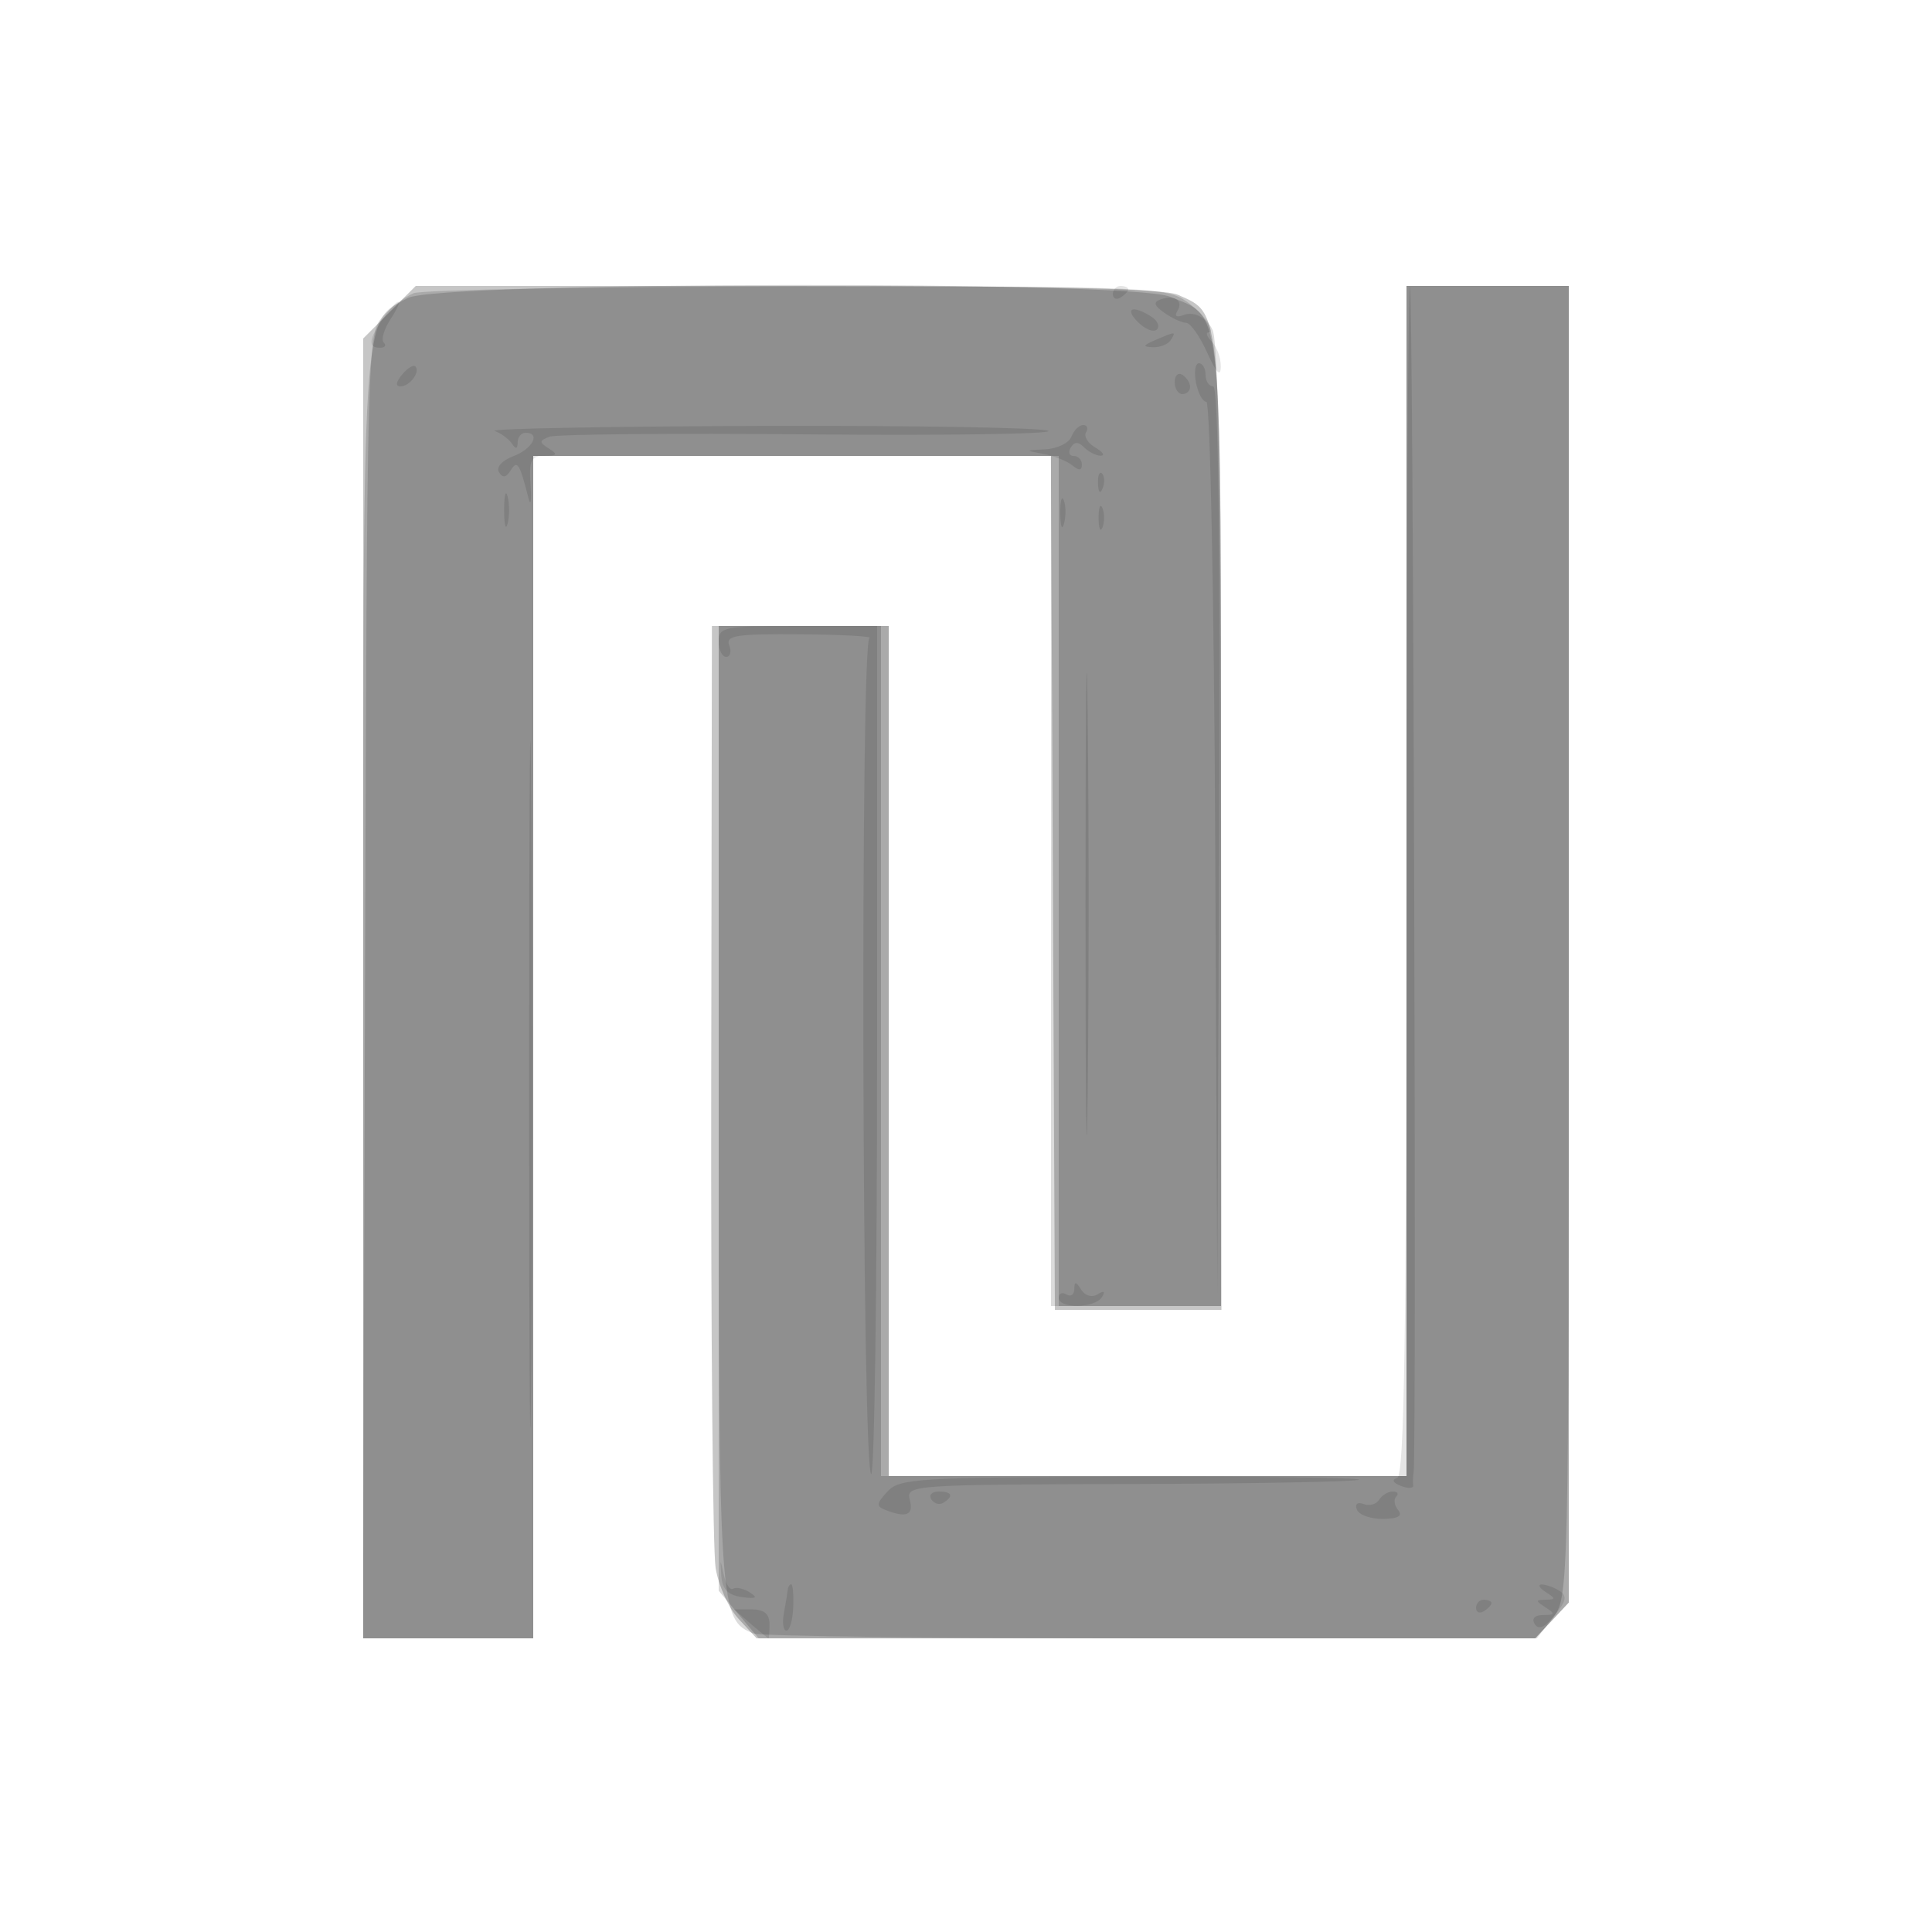 <svg xmlns="http://www.w3.org/2000/svg" width="250" height="250" viewBox="0 0 250 250" version="1.1">
	<path fill-opacity="0.224" d="M 50.400 40.400 L 47 43.800 47 127.900 L 47 212 58 212 L 69 212 69 135.500 L 69 59 102.492 59 L 135.983 59 136.242 114.250 L 136.500 169.500 147.277 169.500 L 158.054 169.500 158.012 106.693 C 157.967 38.425, 158.157 40.760, 152.439 38.154 C 150.637 37.333, 136.037 37, 101.853 37 L 53.800 37 50.400 40.400 M 182 114 L 182 191 148.500 191 L 115 191 115 136 L 115 81 103.561 81 L 92.121 81 92.032 139.894 C 91.983 172.286, 92.237 200.632, 92.598 202.885 C 92.958 205.137, 94.299 208.110, 95.578 209.490 L 97.905 212 148.278 212 L 198.651 212 200.826 209.686 L 203 207.371 203 122.186 L 203 37 192.500 37 L 182 37 182 114" stroke="none" fill="black" fill-rule="evenodd"/>
	<path fill-opacity="0.141" d="M 53.500 37.945 C 52.400 38.396, 50.600 39.764, 49.500 40.987 C 47.538 43.167, 47.495 44.810, 47.233 127.605 L 46.967 212 57.983 212 L 69 212 69 135.500 L 69 59 102.500 59 L 136 59 136 114 L 136 169 147 169 L 158 169 158 107.047 C 158 64.632, 157.658 44.343, 156.915 42.712 C 156.318 41.402, 154.561 39.581, 153.010 38.665 C 150.483 37.172, 145.296 37.007, 102.846 37.063 C 76.806 37.098, 54.600 37.495, 53.500 37.945 M 182 114 L 182 191 148.500 191 L 115 191 115 136 L 115 81 104 81 L 93 81 93 143.050 C 93 208.654, 93.067 209.661, 97.545 211.379 C 98.435 211.720, 121.548 212, 148.907 212 L 198.651 212 200.826 209.686 L 203 207.371 203 122.186 L 203 37 192.500 37 L 182 37 182 114" stroke="none" fill="black" fill-rule="evenodd"/>
	<path fill-opacity="0.159" d="M 52.763 38.565 C 46.766 41.819, 47 38.152, 47 128.950 L 47 212 58 212 L 69 212 69 135.500 L 69 59 103 59 L 137 59 137 114 L 137 169 147.500 169 L 158 169 158 106.723 C 158 37.646, 158.353 41.299, 151.401 38.394 C 146.314 36.269, 56.709 36.424, 52.763 38.565 M 182 114 L 182 191 148 191 L 114 191 114 136 L 114 81 103.500 81 L 93 81 93 143.423 L 93 205.847 95.589 208.923 L 98.178 212 148.516 212 L 198.855 212 200.927 209.365 C 202.987 206.747, 203 206.207, 203 121.865 L 203 37 192.500 37 L 182 37 182 114" stroke="none" fill="black" fill-rule="evenodd"/>
	<path fill-opacity="0.105" d="M 144 38.059 C 144 38.641, 144.450 38.840, 145 38.500 C 145.550 38.160, 146 37.684, 146 37.441 C 146 37.198, 145.550 37, 145 37 C 144.450 37, 144 37.477, 144 38.059 M 182 113.750 C 182 172.795, 181.719 190.927, 180.801 191.233 C 180.047 191.484, 180.229 191.874, 181.289 192.280 C 182.217 192.637, 182.928 192.607, 182.870 192.214 C 182.811 191.821, 182.836 191.050, 182.925 190.500 C 183.324 188.032, 182.866 37.533, 182.458 37.125 C 182.206 36.873, 182 71.354, 182 113.750 M 150.180 38.742 C 149.198 39.093, 149.326 39.540, 150.680 40.488 C 151.681 41.189, 152.946 41.769, 153.491 41.775 C 154.036 41.782, 155.262 43.523, 156.215 45.644 C 157.398 48.276, 157.956 48.850, 157.974 47.450 C 157.988 46.322, 157.460 44.860, 156.800 44.200 C 156.140 43.540, 155.970 43, 156.422 43 C 156.875 43, 156.707 42.352, 156.049 41.559 C 155.392 40.767, 154.138 40.394, 153.263 40.729 C 152.254 41.117, 151.921 40.937, 152.352 40.239 C 153.175 38.907, 151.995 38.093, 150.180 38.742 M 49.557 41.223 C 47.700 43.873, 47.584 45, 49.167 45 C 49.808 45, 50.032 44.698, 49.663 44.330 C 49.295 43.961, 49.680 42.611, 50.520 41.330 C 52.467 38.358, 51.629 38.264, 49.557 41.223 M 147.262 41.690 C 148.192 42.620, 149.288 43.046, 149.697 42.636 C 150.107 42.226, 149.780 41.473, 148.971 40.961 C 146.536 39.421, 145.455 39.883, 147.262 41.690 M 149.500 44 C 147.870 44.701, 147.812 44.872, 149.191 44.930 C 150.121 44.968, 151.160 44.550, 151.500 44 C 152.211 42.850, 152.176 42.850, 149.500 44 M 52.020 48.476 C 51.231 49.426, 51.155 50, 51.819 50 C 53.027 50, 54.436 48.103, 53.743 47.409 C 53.491 47.158, 52.716 47.638, 52.020 48.476 M 154.755 49.500 C 155.018 50.875, 155.627 52, 156.108 52 C 156.596 52, 157.102 77.605, 157.250 109.750 L 157.517 167.500 157.758 108.750 C 157.917 70.089, 157.658 50, 157 50 C 156.450 50, 156 49.325, 156 48.500 C 156 47.675, 155.612 47, 155.139 47 C 154.665 47, 154.492 48.125, 154.755 49.500 M 152 49.441 C 152 50.298, 152.450 51, 153 51 C 153.550 51, 154 50.577, 154 50.059 C 154 49.541, 153.550 48.840, 153 48.500 C 152.450 48.160, 152 48.584, 152 49.441 M 64 55.763 C 64.825 56.058, 65.831 56.795, 66.235 57.400 C 66.743 58.161, 66.974 58.115, 66.985 57.250 C 66.993 56.563, 67.450 56, 68 56 C 70.004 56, 68.933 58.075, 66.440 59.023 C 64.953 59.588, 64.167 60.461, 64.565 61.105 C 65.045 61.882, 65.495 61.817, 66.071 60.885 C 66.942 59.475, 67.219 59.906, 68.395 64.500 C 68.676 65.600, 68.793 64.813, 68.654 62.750 C 68.439 59.559, 68.707 58.998, 70.451 58.985 C 72.105 58.972, 72.216 58.790, 71.028 58.038 C 69.744 57.226, 69.754 57.032, 71.105 56.513 C 71.957 56.186, 87.090 56.050, 104.734 56.209 C 122.378 56.369, 136.293 56.163, 135.657 55.751 C 135.021 55.339, 118.300 55.052, 98.500 55.114 C 78.700 55.175, 63.175 55.467, 64 55.763 M 138.638 56.500 C 138.322 57.325, 136.811 58.061, 135.281 58.136 C 132.578 58.269, 132.570 58.285, 135 58.732 C 136.375 58.985, 138.063 59.654, 138.750 60.218 C 139.617 60.931, 140 60.901, 140 60.122 C 140 59.505, 139.523 59, 138.941 59 C 138.359 59, 138.184 58.511, 138.554 57.913 C 139.038 57.130, 139.530 57.130, 140.313 57.913 C 140.911 58.511, 141.873 58.986, 142.450 58.970 C 143.028 58.953, 142.703 58.475, 141.729 57.908 C 140.755 57.341, 140.219 56.455, 140.538 55.939 C 140.857 55.422, 140.690 55, 140.166 55 C 139.642 55, 138.955 55.675, 138.638 56.500 M 142.079 62.583 C 142.127 63.748, 142.364 63.985, 142.683 63.188 C 142.972 62.466, 142.936 61.603, 142.604 61.271 C 142.272 60.939, 142.036 61.529, 142.079 62.583 M 65.232 66 C 65.232 67.925, 65.438 68.713, 65.689 67.750 C 65.941 66.787, 65.941 65.213, 65.689 64.250 C 65.438 63.288, 65.232 64.075, 65.232 66 M 137.195 66.500 C 137.215 68.150, 137.439 68.704, 137.693 67.731 C 137.947 66.758, 137.930 65.408, 137.656 64.731 C 137.382 64.054, 137.175 64.850, 137.195 66.500 M 142.158 67 C 142.158 68.375, 142.385 68.938, 142.662 68.250 C 142.940 67.563, 142.940 66.438, 142.662 65.750 C 142.385 65.063, 142.158 65.625, 142.158 67 M 68.474 140.500 C 68.474 180.100, 68.598 196.154, 68.750 176.176 C 68.901 156.198, 68.901 123.798, 68.750 104.176 C 68.598 84.554, 68.474 100.900, 68.474 140.500 M 140.463 117 C 140.463 143.675, 140.592 154.588, 140.749 141.250 C 140.907 127.913, 140.907 106.088, 140.749 92.750 C 140.592 79.412, 140.463 90.325, 140.463 117 M 93 83 C 93 84.100, 93.436 85, 93.969 85 C 94.501 85, 94.678 84.325, 94.362 83.500 C 93.873 82.226, 95.272 82.012, 103.643 82.079 C 109.064 82.122, 113.050 82.347, 112.500 82.579 C 111.309 83.080, 111.540 190.347, 112.732 190.744 C 113.155 190.885, 113.500 166.250, 113.500 136 L 113.500 81 103.250 81 C 93.667 81, 93 81.130, 93 83 M 139.015 166.809 C 139.007 167.529, 138.550 167.840, 138 167.500 C 137.450 167.160, 137 167.359, 137 167.941 C 137 169.374, 141.701 169.293, 142.595 167.845 C 143.060 167.094, 142.867 166.964, 142.043 167.474 C 141.305 167.930, 140.412 167.681, 139.904 166.878 C 139.218 165.796, 139.027 165.782, 139.015 166.809 M 114.827 193.006 C 113.369 194.609, 113.348 194.919, 114.659 195.423 C 117.332 196.449, 118.244 196.042, 117.725 194.056 C 117.231 192.166, 118.011 192.110, 146.302 192.029 C 162.299 191.984, 175.600 191.733, 175.860 191.473 C 176.120 191.213, 162.871 191.037, 146.417 191.083 C 118.705 191.161, 116.377 191.302, 114.827 193.006 M 120.510 194.016 C 120.856 194.575, 121.557 194.774, 122.069 194.457 C 123.456 193.600, 123.198 193, 121.441 193 C 120.584 193, 120.165 193.457, 120.510 194.016 M 178.458 194.068 C 178.095 194.656, 177.191 194.904, 176.450 194.619 C 175.658 194.315, 175.298 194.614, 175.578 195.343 C 175.840 196.025, 177.355 196.566, 178.945 196.545 C 180.923 196.519, 181.549 196.161, 180.926 195.411 C 180.426 194.809, 180.313 194.020, 180.675 193.658 C 181.037 193.296, 180.835 193, 180.226 193 C 179.616 193, 178.821 193.481, 178.458 194.068 M 93.336 203.905 C 93.455 205.654, 94.182 206.405, 96 206.658 C 97.848 206.915, 98.121 206.761, 97.048 206.069 C 96.249 205.554, 95.269 205.334, 94.869 205.581 C 94.470 205.828, 93.925 205.010, 93.658 203.765 C 93.198 201.621, 93.181 201.628, 93.336 203.905 M 101.926 205.750 C 101.885 206.162, 101.663 207.512, 101.432 208.750 C 101.201 209.988, 101.352 211, 101.767 211 C 102.182 211, 102.576 209.650, 102.644 208 C 102.711 206.350, 102.594 205, 102.383 205 C 102.172 205, 101.967 205.338, 101.926 205.750 M 200 206 C 201.333 206.862, 201.333 206.973, 200 207 C 198.667 207.027, 198.667 207.138, 200 208 C 201.272 208.822, 201.225 208.972, 199.691 208.985 C 198.573 208.994, 198.156 209.444, 198.600 210.162 C 199.091 210.956, 199.916 210.587, 201.203 208.998 C 202.684 207.169, 202.810 206.496, 201.793 205.851 C 201.082 205.400, 200.050 205.031, 199.500 205.031 C 198.950 205.031, 199.175 205.467, 200 206 M 191 208.059 C 191 208.641, 191.450 208.840, 192 208.500 C 192.550 208.160, 193 207.684, 193 207.441 C 193 207.198, 192.550 207, 192 207 C 191.450 207, 191 207.477, 191 208.059 M 97.144 210.125 C 98.333 211.156, 99.366 212, 99.439 212 C 99.512 212, 99.571 211.156, 99.571 210.125 C 99.571 208.836, 98.854 208.250, 97.277 208.250 L 94.982 208.250 97.144 210.125" stroke="none" fill="black" fill-rule="evenodd"/>
</svg>